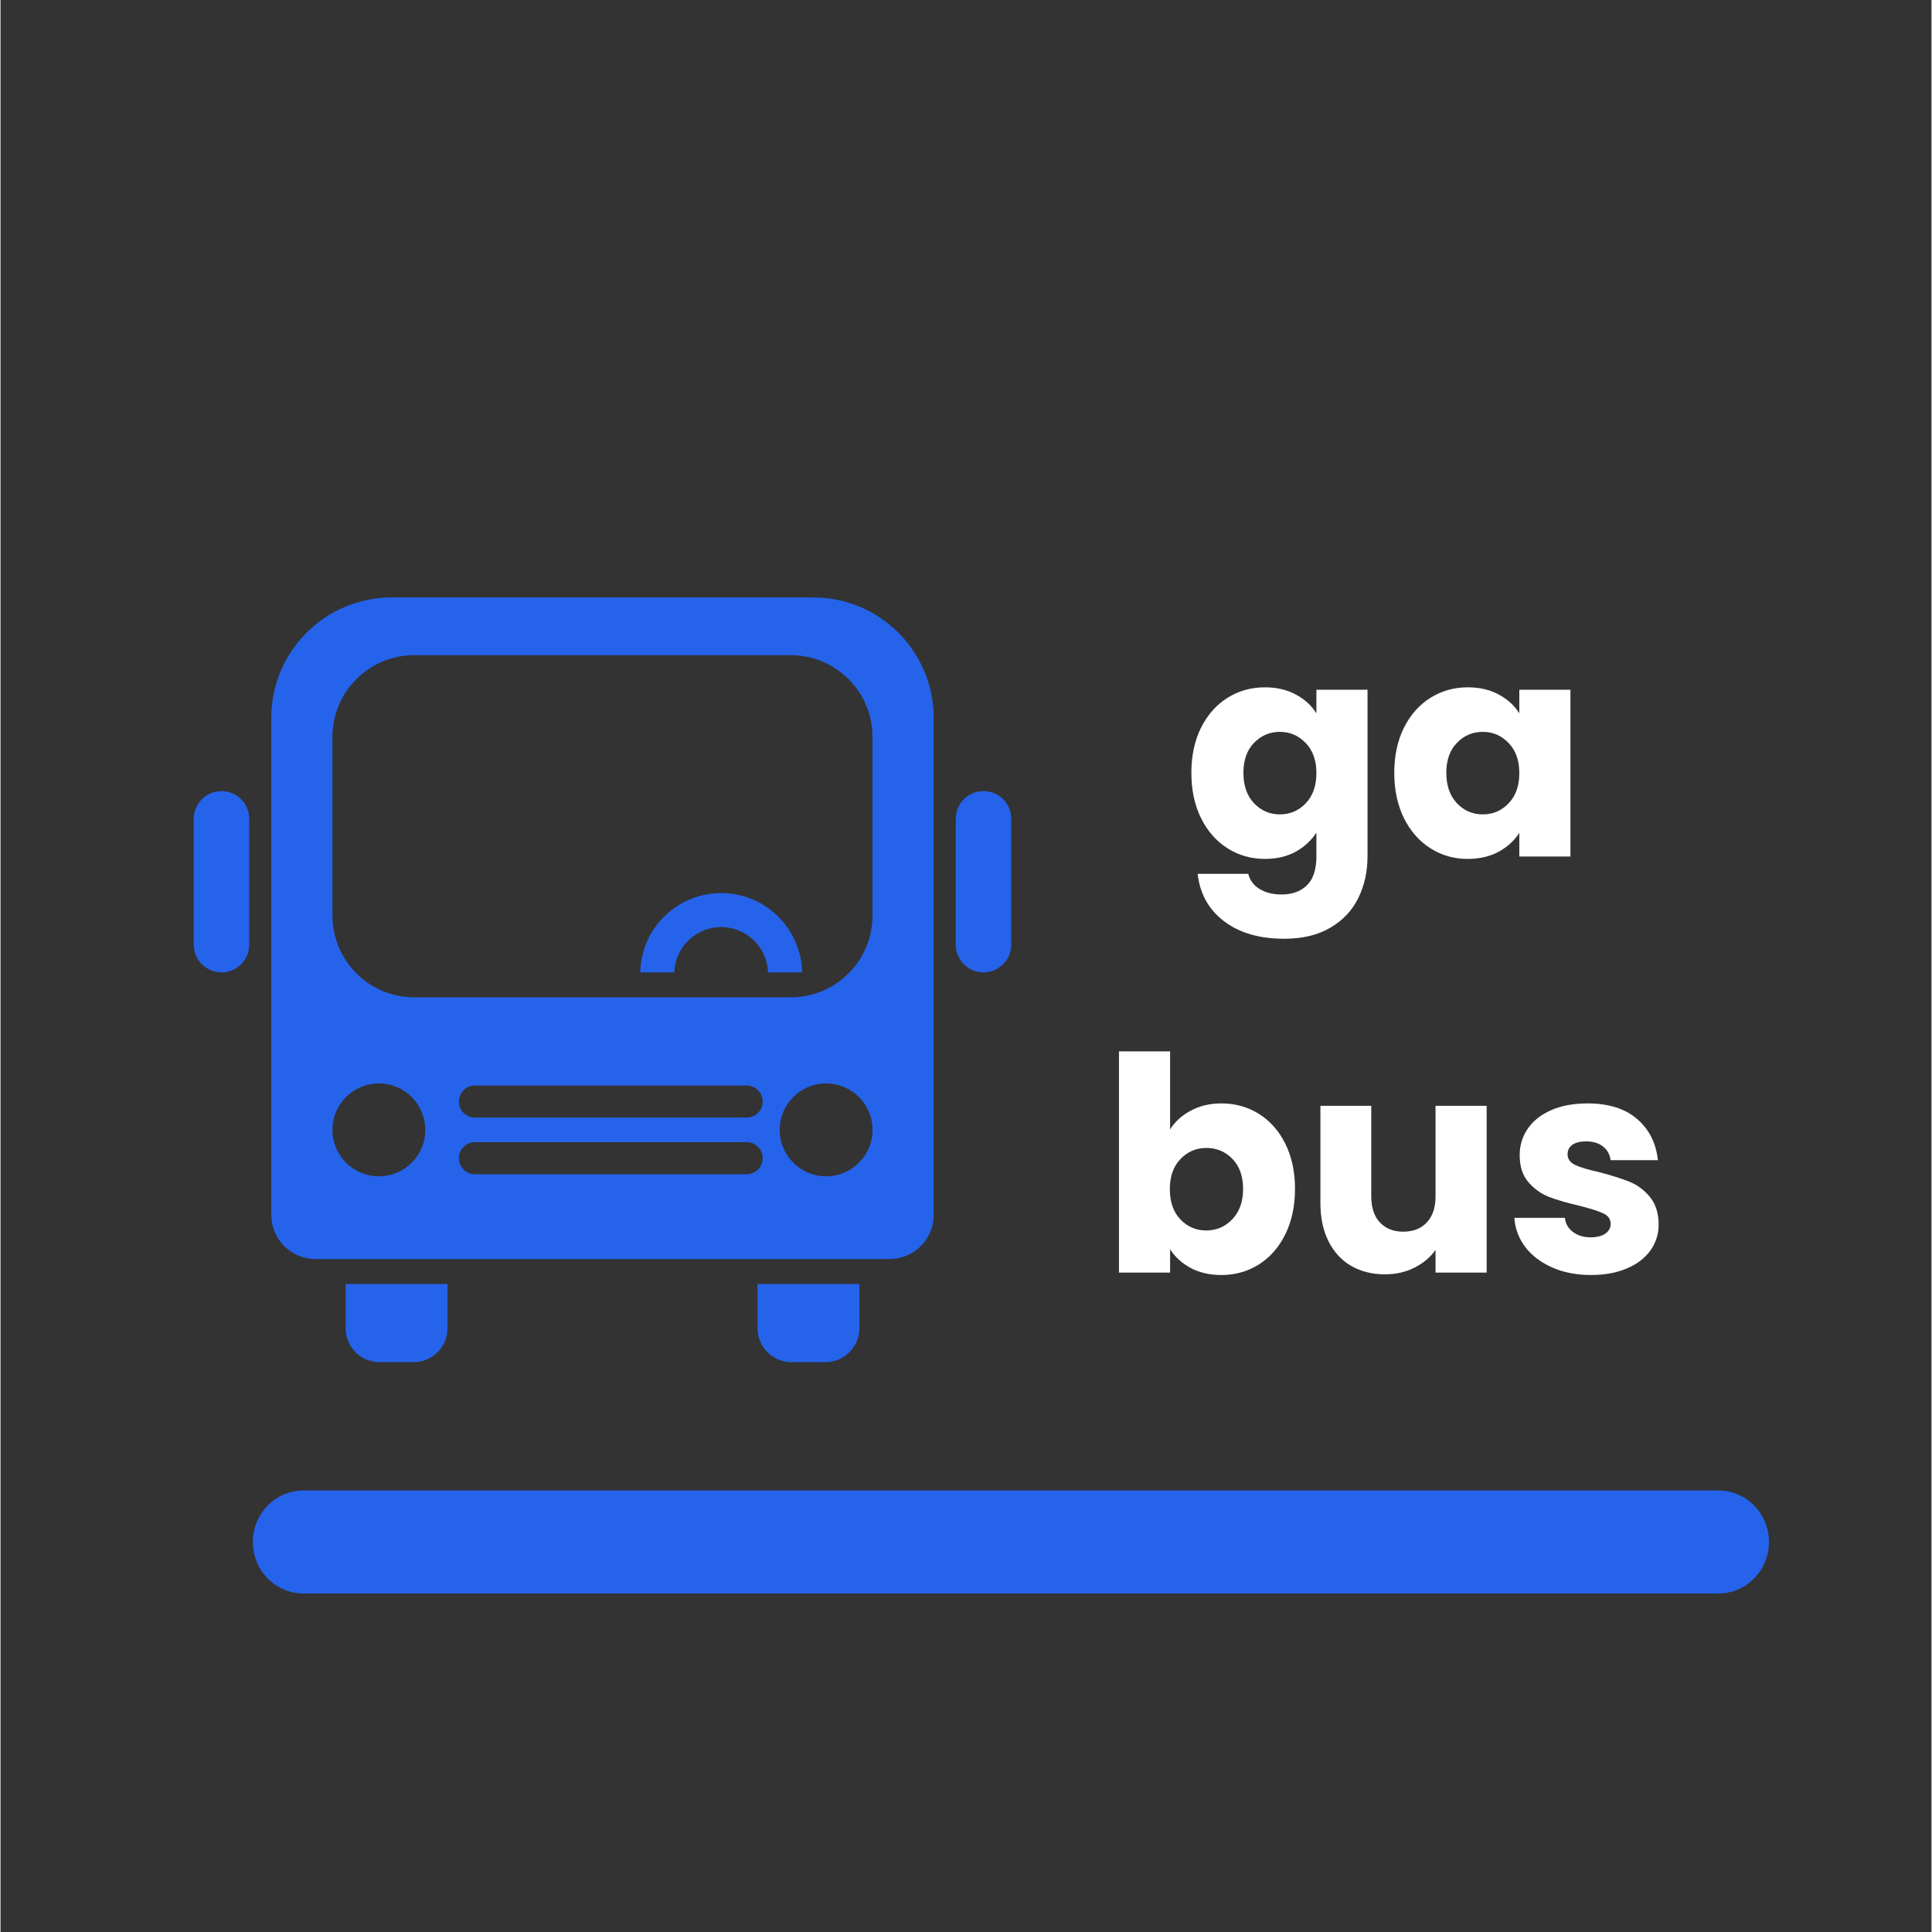 <svg xmlns="http://www.w3.org/2000/svg" xmlns:xlink="http://www.w3.org/1999/xlink" width="300" zoomAndPan="magnify" viewBox="0 0 224.88 225" height="300" preserveAspectRatio="xMidYMid meet" version="1.0"><rect x="0" y="0" width="224.88" height="225" fill="#333333" stroke="none"/><defs><g/><clipPath id="5938ea7684"><path d="M 40 149 L 53 149 L 53 158.727 L 40 158.727 Z M 40 149 " clip-rule="nonzero"/></clipPath><clipPath id="eb8c74e13f"><path d="M 88 149 L 101 149 L 101 158.727 L 88 158.727 Z M 88 149 " clip-rule="nonzero"/></clipPath><clipPath id="c86cb632c8"><path d="M 31 69.523 L 109 69.523 L 109 147 L 31 147 Z M 31 69.523 " clip-rule="nonzero"/></clipPath><clipPath id="339aafdb94"><path d="M 22.488 92 L 29 92 L 29 114 L 22.488 114 Z M 22.488 92 " clip-rule="nonzero"/></clipPath><clipPath id="62e40b33ae"><path d="M 111 92 L 117.688 92 L 117.688 114 L 111 114 Z M 111 92 " clip-rule="nonzero"/></clipPath><clipPath id="21d471940a"><path d="M 29 173.582 L 206 173.582 L 206 185.578 L 29 185.578 Z M 29 173.582 " clip-rule="nonzero"/></clipPath></defs><g clip-path="url(#5938ea7684)"><path fill="#2563eb" d="M 40.191 149.531 L 40.191 154.676 C 40.191 156.863 41.961 158.637 44.145 158.637 L 48.102 158.637 C 50.285 158.637 52.059 156.863 52.059 154.676 L 52.059 149.531 Z M 40.191 149.531 " fill-opacity="1" fill-rule="nonzero"/></g><g clip-path="url(#eb8c74e13f)"><path fill="#2563eb" d="M 88.156 149.531 L 88.156 154.676 C 88.156 156.863 89.926 158.637 92.109 158.637 L 96.066 158.637 C 98.25 158.637 100.023 156.863 100.023 154.676 L 100.023 149.531 Z M 88.156 149.531 " fill-opacity="1" fill-rule="nonzero"/></g><g clip-path="url(#c86cb632c8)"><path fill="#2563eb" d="M 94.652 69.578 L 45.559 69.578 C 37.812 69.578 31.535 75.859 31.535 83.613 L 31.535 141.492 C 31.535 144.328 33.836 146.629 36.668 146.629 L 103.547 146.629 C 106.379 146.629 108.676 144.328 108.676 141.492 L 108.676 83.613 C 108.676 75.859 102.398 69.578 94.652 69.578 Z M 44.062 136.996 C 41.078 136.996 38.656 134.574 38.656 131.586 C 38.656 128.598 41.078 126.176 44.062 126.176 C 47.047 126.176 49.469 128.598 49.469 131.586 C 49.469 134.574 47.047 136.996 44.062 136.996 Z M 86.895 136.75 L 55.246 136.75 C 54.219 136.75 53.383 135.914 53.383 134.883 C 53.383 133.852 54.219 133.016 55.246 133.016 L 86.895 133.016 C 87.926 133.016 88.762 133.852 88.762 134.883 C 88.762 135.914 87.926 136.75 86.895 136.75 Z M 86.895 130.152 L 55.246 130.152 C 54.219 130.152 53.383 129.316 53.383 128.285 C 53.383 127.254 54.219 126.418 55.246 126.418 L 86.895 126.418 C 87.926 126.418 88.762 127.254 88.762 128.285 C 88.762 129.316 87.926 130.152 86.895 130.152 Z M 96.148 136.996 C 93.164 136.996 90.742 134.574 90.742 131.586 C 90.742 128.598 93.164 126.176 96.148 126.176 C 99.137 126.176 101.555 128.598 101.555 131.586 C 101.555 134.574 99.137 136.996 96.148 136.996 Z M 101.555 106.617 C 101.555 111.879 97.293 116.145 92.035 116.145 L 48.18 116.145 C 42.918 116.145 38.656 111.879 38.656 106.617 L 38.656 85.828 C 38.656 80.566 42.918 76.301 48.18 76.301 L 92.035 76.301 C 97.293 76.301 101.555 80.566 101.555 85.828 Z M 101.555 106.617 " fill-opacity="1" fill-rule="nonzero"/></g><path fill="#2563eb" d="M 78.469 113.242 C 78.574 110.312 80.973 107.969 83.93 107.969 C 86.883 107.969 89.281 110.312 89.387 113.242 L 93.352 113.242 C 93.246 108.125 89.07 104.008 83.93 104.008 C 78.789 104.008 74.609 108.125 74.504 113.242 Z M 78.469 113.242 " fill-opacity="1" fill-rule="nonzero"/><g clip-path="url(#339aafdb94)"><path fill="#2563eb" d="M 28.965 110.012 C 28.965 111.797 27.52 113.242 25.734 113.242 C 23.949 113.242 22.504 111.797 22.504 110.012 L 22.504 95.363 C 22.504 93.578 23.949 92.133 25.734 92.133 C 27.52 92.133 28.965 93.578 28.965 95.363 Z M 28.965 110.012 " fill-opacity="1" fill-rule="nonzero"/></g><g clip-path="url(#62e40b33ae)"><path fill="#2563eb" d="M 117.711 110.012 C 117.711 111.797 116.262 113.242 114.48 113.242 C 112.695 113.242 111.246 111.797 111.246 110.012 L 111.246 95.363 C 111.246 93.578 112.695 92.133 114.48 92.133 C 116.262 92.133 117.711 93.578 117.711 95.363 Z M 117.711 110.012 " fill-opacity="1" fill-rule="nonzero"/></g><g clip-path="url(#21d471940a)"><path fill="#2563eb" d="M 200.07 173.582 L 35.273 173.582 C 32.023 173.582 29.387 176.27 29.387 179.578 C 29.387 182.891 32.023 185.578 35.273 185.578 L 200.07 185.578 C 203.32 185.578 205.953 182.891 205.953 179.578 C 205.953 176.27 203.32 173.582 200.07 173.582 Z M 200.07 173.582 " fill-opacity="1" fill-rule="nonzero"/></g><g fill="#ffffff" fill-opacity="1"><g transform="translate(137.717, 99.748)"><g><path d="M 9.531 -19.703 C 10.906 -19.703 12.109 -19.422 13.141 -18.859 C 14.172 -18.305 14.969 -17.578 15.531 -16.672 L 15.531 -19.422 L 21.484 -19.422 L 21.484 -0.031 C 21.484 1.75 21.129 3.363 20.422 4.812 C 19.711 6.27 18.629 7.426 17.172 8.281 C 15.723 9.145 13.922 9.578 11.766 9.578 C 8.891 9.578 6.555 8.895 4.766 7.531 C 2.984 6.176 1.961 4.336 1.703 2.016 L 7.594 2.016 C 7.781 2.766 8.219 3.352 8.906 3.781 C 9.602 4.207 10.461 4.422 11.484 4.422 C 12.711 4.422 13.691 4.066 14.422 3.359 C 15.16 2.648 15.531 1.52 15.531 -0.031 L 15.531 -2.781 C 14.945 -1.875 14.145 -1.133 13.125 -0.562 C 12.102 0 10.906 0.281 9.531 0.281 C 7.938 0.281 6.488 -0.129 5.188 -0.953 C 3.883 -1.773 2.852 -2.945 2.094 -4.469 C 1.344 -5.988 0.969 -7.75 0.969 -9.75 C 0.969 -11.738 1.344 -13.488 2.094 -15 C 2.852 -16.508 3.883 -17.672 5.188 -18.484 C 6.488 -19.297 7.938 -19.703 9.531 -19.703 Z M 15.531 -9.719 C 15.531 -11.195 15.113 -12.363 14.281 -13.219 C 13.457 -14.082 12.457 -14.516 11.281 -14.516 C 10.094 -14.516 9.086 -14.086 8.266 -13.234 C 7.441 -12.391 7.031 -11.227 7.031 -9.75 C 7.031 -8.258 7.441 -7.078 8.266 -6.203 C 9.086 -5.336 10.094 -4.906 11.281 -4.906 C 12.457 -4.906 13.457 -5.332 14.281 -6.188 C 15.113 -7.051 15.531 -8.227 15.531 -9.719 Z M 15.531 -9.719 "/></g></g></g><g fill="#ffffff" fill-opacity="1"><g transform="translate(161.348, 99.748)"><g><path d="M 0.969 -9.75 C 0.969 -11.738 1.344 -13.488 2.094 -15 C 2.852 -16.508 3.883 -17.672 5.188 -18.484 C 6.488 -19.297 7.938 -19.703 9.531 -19.703 C 10.906 -19.703 12.109 -19.422 13.141 -18.859 C 14.172 -18.305 14.969 -17.578 15.531 -16.672 L 15.531 -19.422 L 21.484 -19.422 L 21.484 0 L 15.531 0 L 15.531 -2.75 C 14.945 -1.844 14.141 -1.109 13.109 -0.547 C 12.078 0.004 10.875 0.281 9.5 0.281 C 7.926 0.281 6.488 -0.129 5.188 -0.953 C 3.883 -1.773 2.852 -2.945 2.094 -4.469 C 1.344 -5.988 0.969 -7.75 0.969 -9.75 Z M 15.531 -9.719 C 15.531 -11.195 15.113 -12.363 14.281 -13.219 C 13.457 -14.082 12.457 -14.516 11.281 -14.516 C 10.094 -14.516 9.086 -14.086 8.266 -13.234 C 7.441 -12.391 7.031 -11.227 7.031 -9.75 C 7.031 -8.258 7.441 -7.078 8.266 -6.203 C 9.086 -5.336 10.094 -4.906 11.281 -4.906 C 12.457 -4.906 13.457 -5.332 14.281 -6.188 C 15.113 -7.051 15.531 -8.227 15.531 -9.719 Z M 15.531 -9.719 "/></g></g></g><g fill="#ffffff" fill-opacity="1"><g transform="translate(128.1, 148.206)"><g><path d="M 8.109 -16.672 C 8.672 -17.578 9.473 -18.305 10.516 -18.859 C 11.555 -19.422 12.75 -19.703 14.094 -19.703 C 15.695 -19.703 17.148 -19.297 18.453 -18.484 C 19.754 -17.672 20.781 -16.508 21.531 -15 C 22.281 -13.488 22.656 -11.738 22.656 -9.75 C 22.656 -7.75 22.281 -5.988 21.531 -4.469 C 20.781 -2.945 19.754 -1.773 18.453 -0.953 C 17.148 -0.129 15.695 0.281 14.094 0.281 C 12.727 0.281 11.535 0.008 10.516 -0.531 C 9.492 -1.082 8.691 -1.812 8.109 -2.719 L 8.109 0 L 2.156 0 L 2.156 -25.766 L 8.109 -25.766 Z M 16.609 -9.75 C 16.609 -11.227 16.195 -12.391 15.375 -13.234 C 14.551 -14.086 13.535 -14.516 12.328 -14.516 C 11.141 -14.516 10.133 -14.082 9.312 -13.219 C 8.488 -12.363 8.078 -11.195 8.078 -9.719 C 8.078 -8.227 8.488 -7.051 9.312 -6.188 C 10.133 -5.332 11.141 -4.906 12.328 -4.906 C 13.504 -4.906 14.508 -5.336 15.344 -6.203 C 16.188 -7.078 16.609 -8.258 16.609 -9.75 Z M 16.609 -9.75 "/></g></g></g><g fill="#ffffff" fill-opacity="1"><g transform="translate(151.731, 148.206)"><g><path d="M 21.344 -19.422 L 21.344 0 L 15.391 0 L 15.391 -2.641 C 14.785 -1.785 13.969 -1.098 12.938 -0.578 C 11.906 -0.055 10.758 0.203 9.5 0.203 C 8.02 0.203 6.707 -0.125 5.562 -0.781 C 4.426 -1.445 3.547 -2.406 2.922 -3.656 C 2.297 -4.906 1.984 -6.379 1.984 -8.078 L 1.984 -19.422 L 7.906 -19.422 L 7.906 -8.875 C 7.906 -7.57 8.238 -6.562 8.906 -5.844 C 9.582 -5.125 10.488 -4.766 11.625 -4.766 C 12.789 -4.766 13.707 -5.125 14.375 -5.844 C 15.051 -6.562 15.391 -7.57 15.391 -8.875 L 15.391 -19.422 Z M 21.344 -19.422 "/></g></g></g><g fill="#ffffff" fill-opacity="1"><g transform="translate(175.188, 148.206)"><g><path d="M 10.062 0.281 C 8.363 0.281 6.852 -0.008 5.531 -0.594 C 4.207 -1.176 3.16 -1.969 2.391 -2.969 C 1.629 -3.977 1.203 -5.113 1.109 -6.375 L 7 -6.375 C 7.07 -5.695 7.383 -5.148 7.938 -4.734 C 8.488 -4.316 9.172 -4.109 9.984 -4.109 C 10.734 -4.109 11.312 -4.254 11.719 -4.547 C 12.125 -4.836 12.328 -5.211 12.328 -5.672 C 12.328 -6.234 12.035 -6.645 11.453 -6.906 C 10.867 -7.176 9.93 -7.473 8.641 -7.797 C 7.242 -8.117 6.082 -8.457 5.156 -8.812 C 4.227 -9.176 3.426 -9.75 2.75 -10.531 C 2.07 -11.312 1.734 -12.363 1.734 -13.688 C 1.734 -14.801 2.039 -15.816 2.656 -16.734 C 3.27 -17.648 4.176 -18.375 5.375 -18.906 C 6.57 -19.438 7.992 -19.703 9.641 -19.703 C 12.078 -19.703 14 -19.098 15.406 -17.891 C 16.812 -16.68 17.617 -15.082 17.828 -13.094 L 12.328 -13.094 C 12.234 -13.758 11.938 -14.289 11.438 -14.688 C 10.938 -15.082 10.281 -15.281 9.469 -15.281 C 8.77 -15.281 8.234 -15.145 7.859 -14.875 C 7.492 -14.613 7.312 -14.25 7.312 -13.781 C 7.312 -13.227 7.609 -12.812 8.203 -12.531 C 8.797 -12.25 9.719 -11.973 10.969 -11.703 C 12.406 -11.328 13.578 -10.957 14.484 -10.594 C 15.391 -10.238 16.18 -9.66 16.859 -8.859 C 17.547 -8.055 17.898 -6.984 17.922 -5.641 C 17.922 -4.504 17.602 -3.488 16.969 -2.594 C 16.332 -1.695 15.414 -0.992 14.219 -0.484 C 13.02 0.023 11.633 0.281 10.062 0.281 Z M 10.062 0.281 "/></g></g></g></svg>